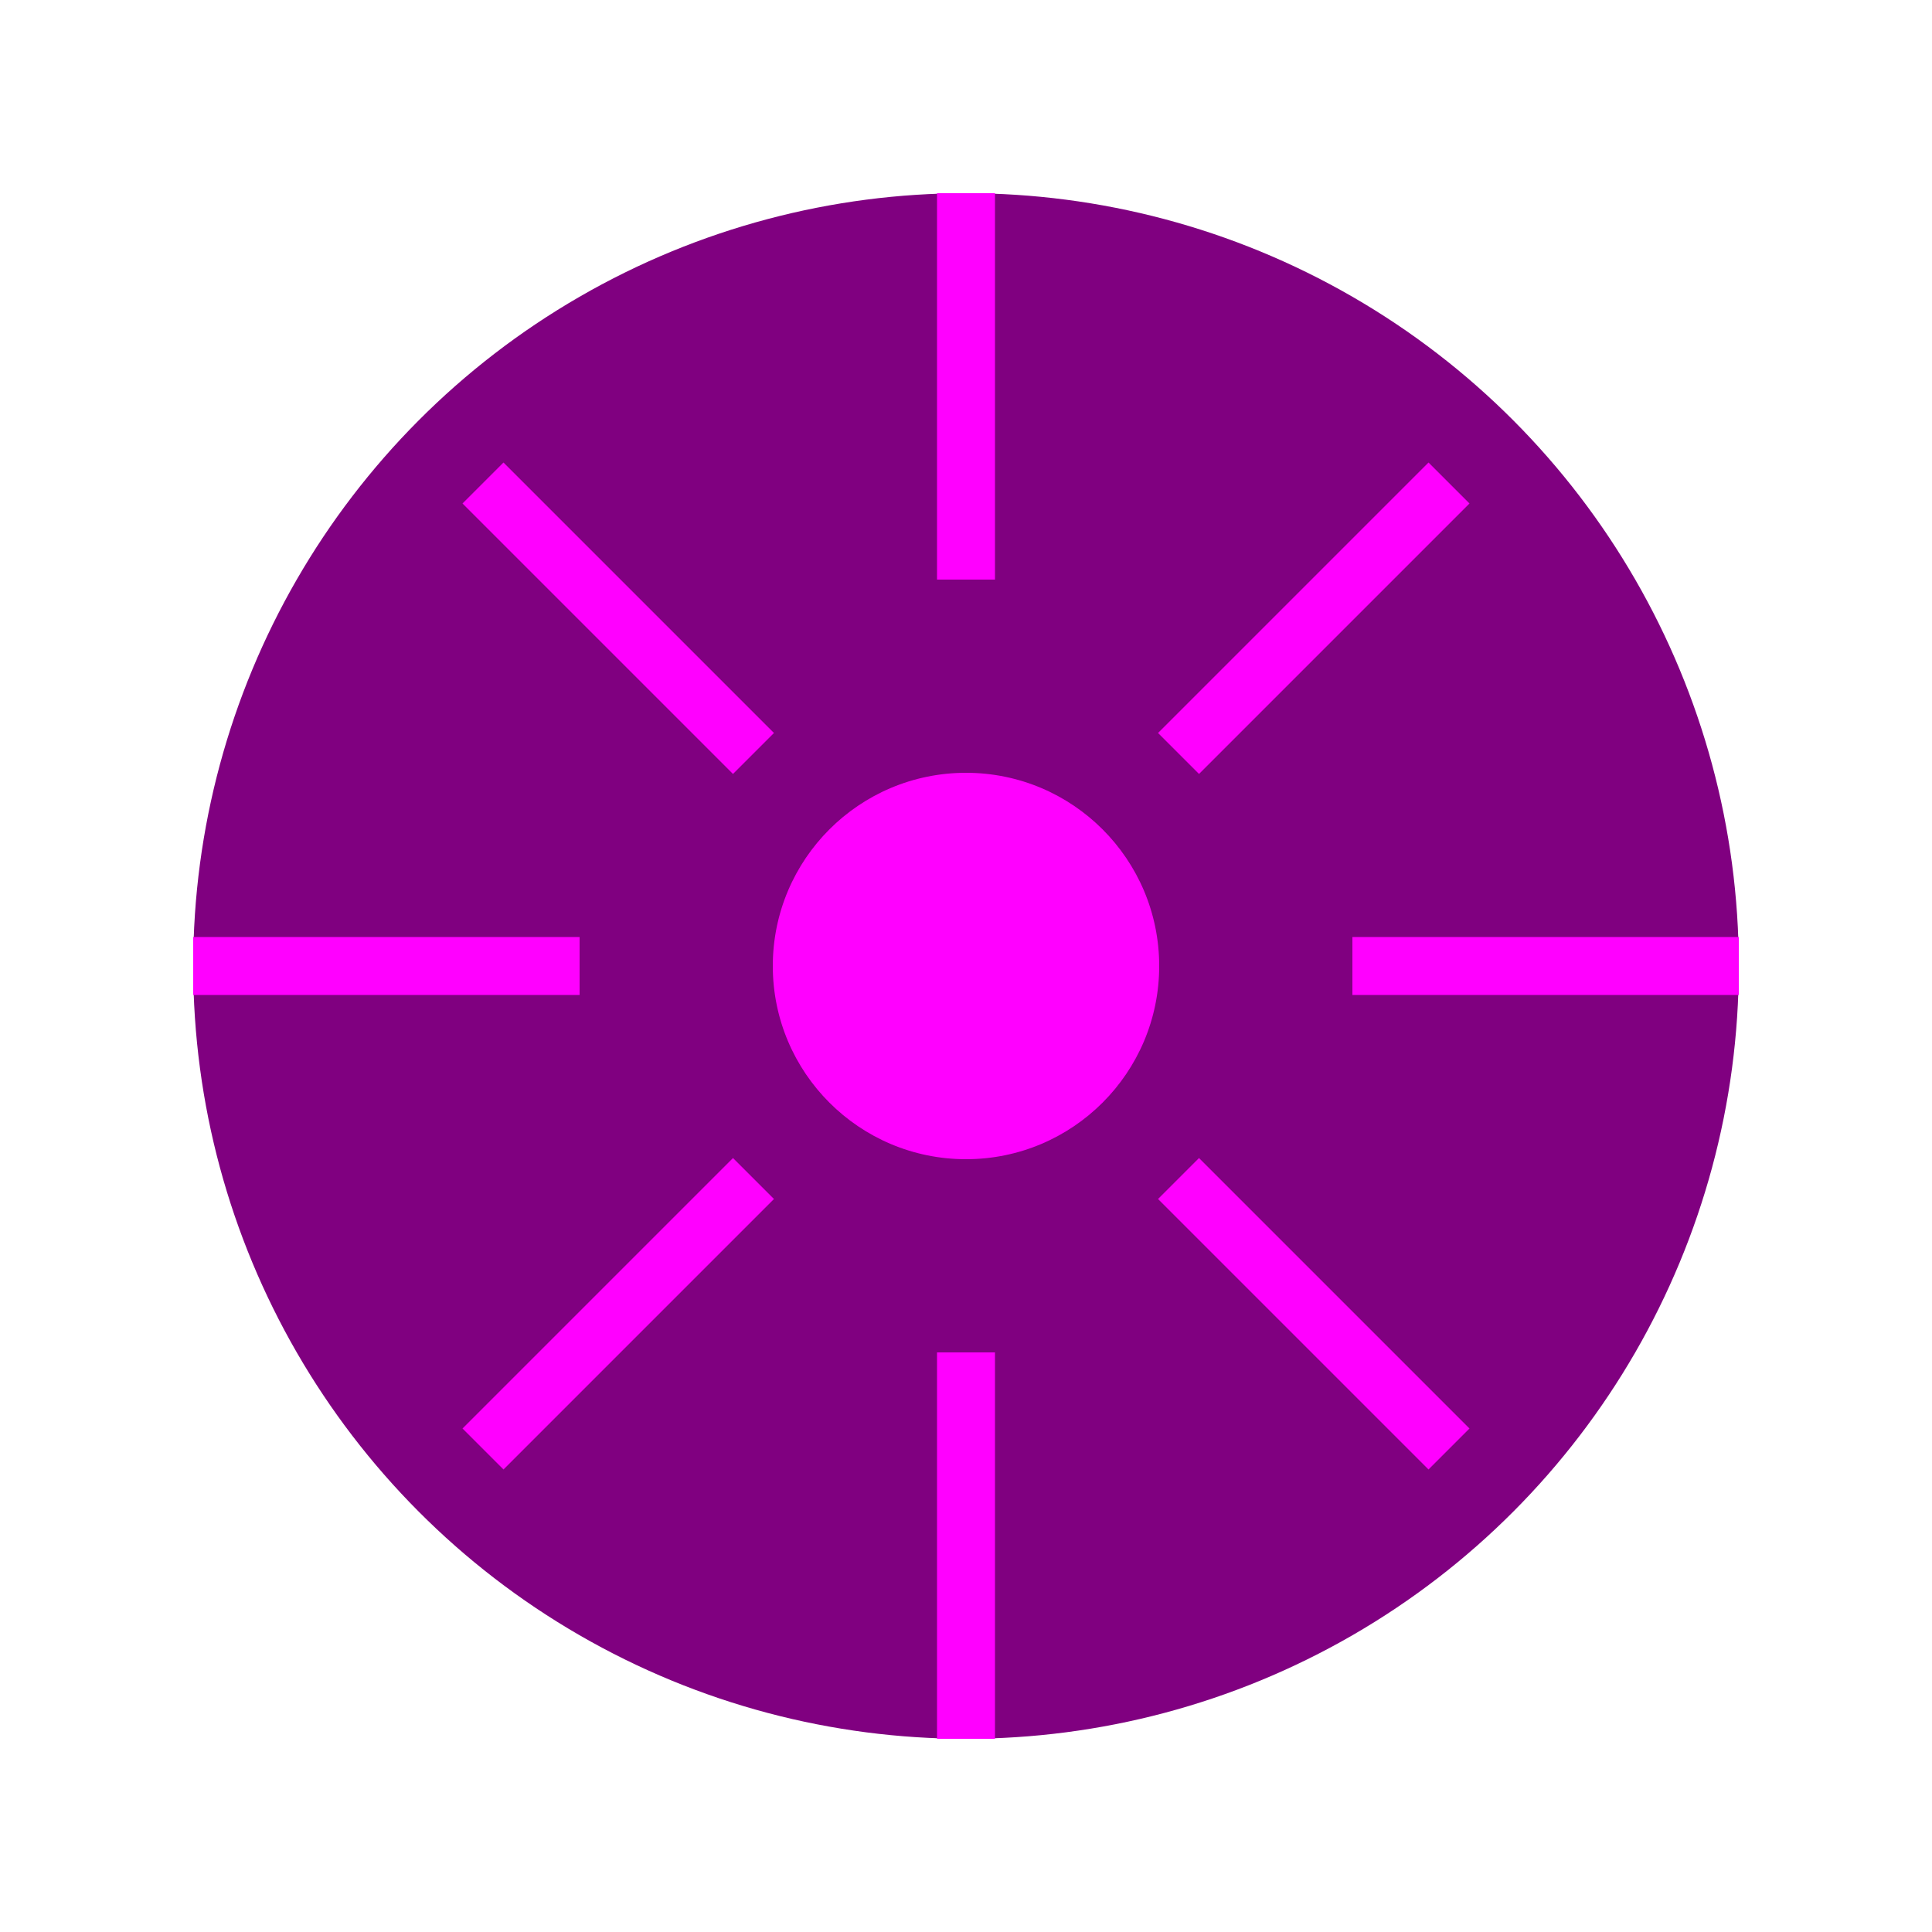 <?xml version="1.0" encoding="UTF-8"?>
<svg xmlns="http://www.w3.org/2000/svg" viewBox="0 0 100 100">
  <!-- 百豪之力主体 -->
  <circle cx="50" cy="50" r="40" fill="#800080" />
  
  <!-- 百豪之印 -->
  <circle cx="50" cy="50" r="10" fill="#FF00FF" />
  
  <!-- 能量线条 -->
  <path d="M50,10 L50,30 M50,70 L50,90 M10,50 L30,50 M70,50 L90,50" stroke="#FF00FF" stroke-width="3" />
  <path d="M25,25 L39,39 M75,25 L61,39 M25,75 L39,61 M75,75 L61,61" stroke="#FF00FF" stroke-width="3" />
</svg>
